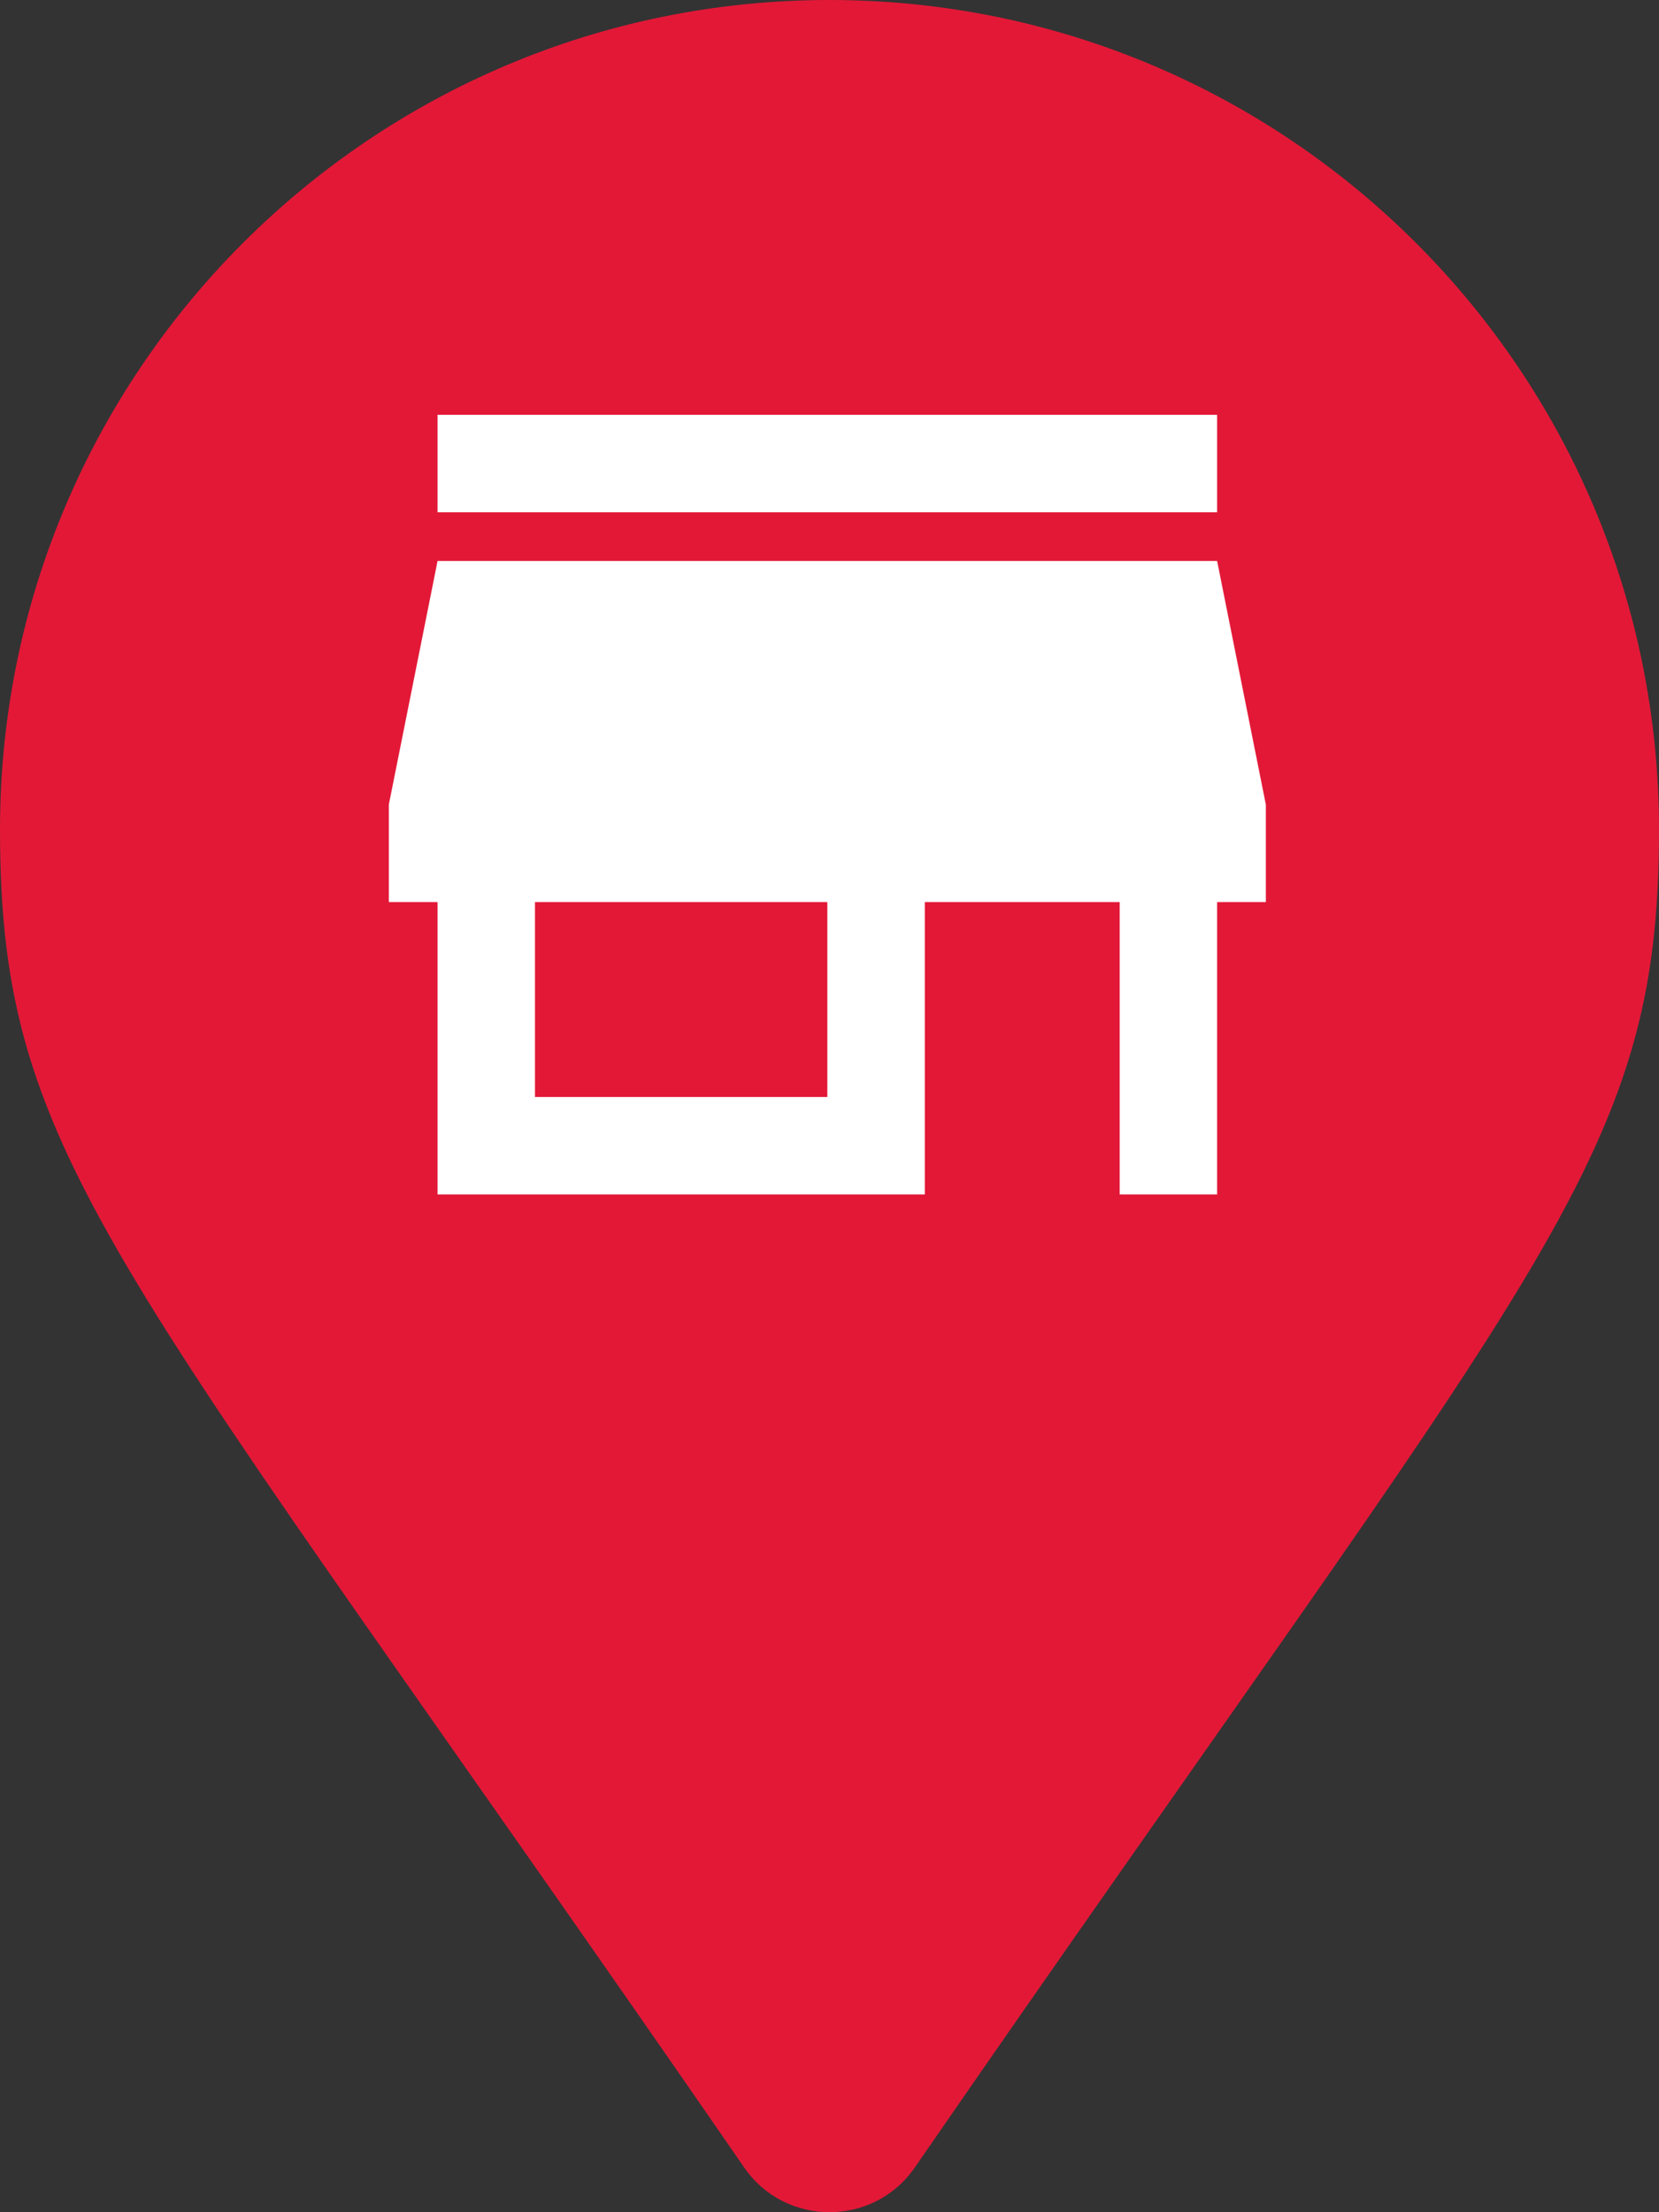 <svg xmlns="http://www.w3.org/2000/svg" viewBox="0 0 384 512" width="384" height="512">
	<rect x="0" y="0" width="384" height="512" fill="#333333" stroke="none"/>
	<style>
		tspan { white-space:pre }
		.shp0 { fill: #e31837 } 
		.shp1 { fill: #ffffff } 
	</style>
	<path id="Layer" class="shp0" d="M172.27 501.67C26.97 291.03 0 269.41 0 192C0 85.96 85.96 0 192 0C298.04 0 384 85.96 384 192C384 269.41 357.03 291.03 211.73 501.67C202.2 515.44 181.8 515.44 172.27 501.67Z" />
	<path id="Layer" fill-rule="evenodd" class="shp1" d="M281.72 118.56L101.28 118.56L101.28 96L281.72 96L281.72 118.56ZM281.72 208.78L281.72 276.44L259.17 276.44L259.17 208.78L214.06 208.78L214.06 276.44L101.28 276.44L101.28 208.78L90 208.78L90 186.22L101.28 129.83L281.72 129.83L293 186.22L293 208.78L281.72 208.78ZM191.5 208.78L123.83 208.78L123.83 253.89L191.5 253.89L191.5 208.78Z" />
</svg>